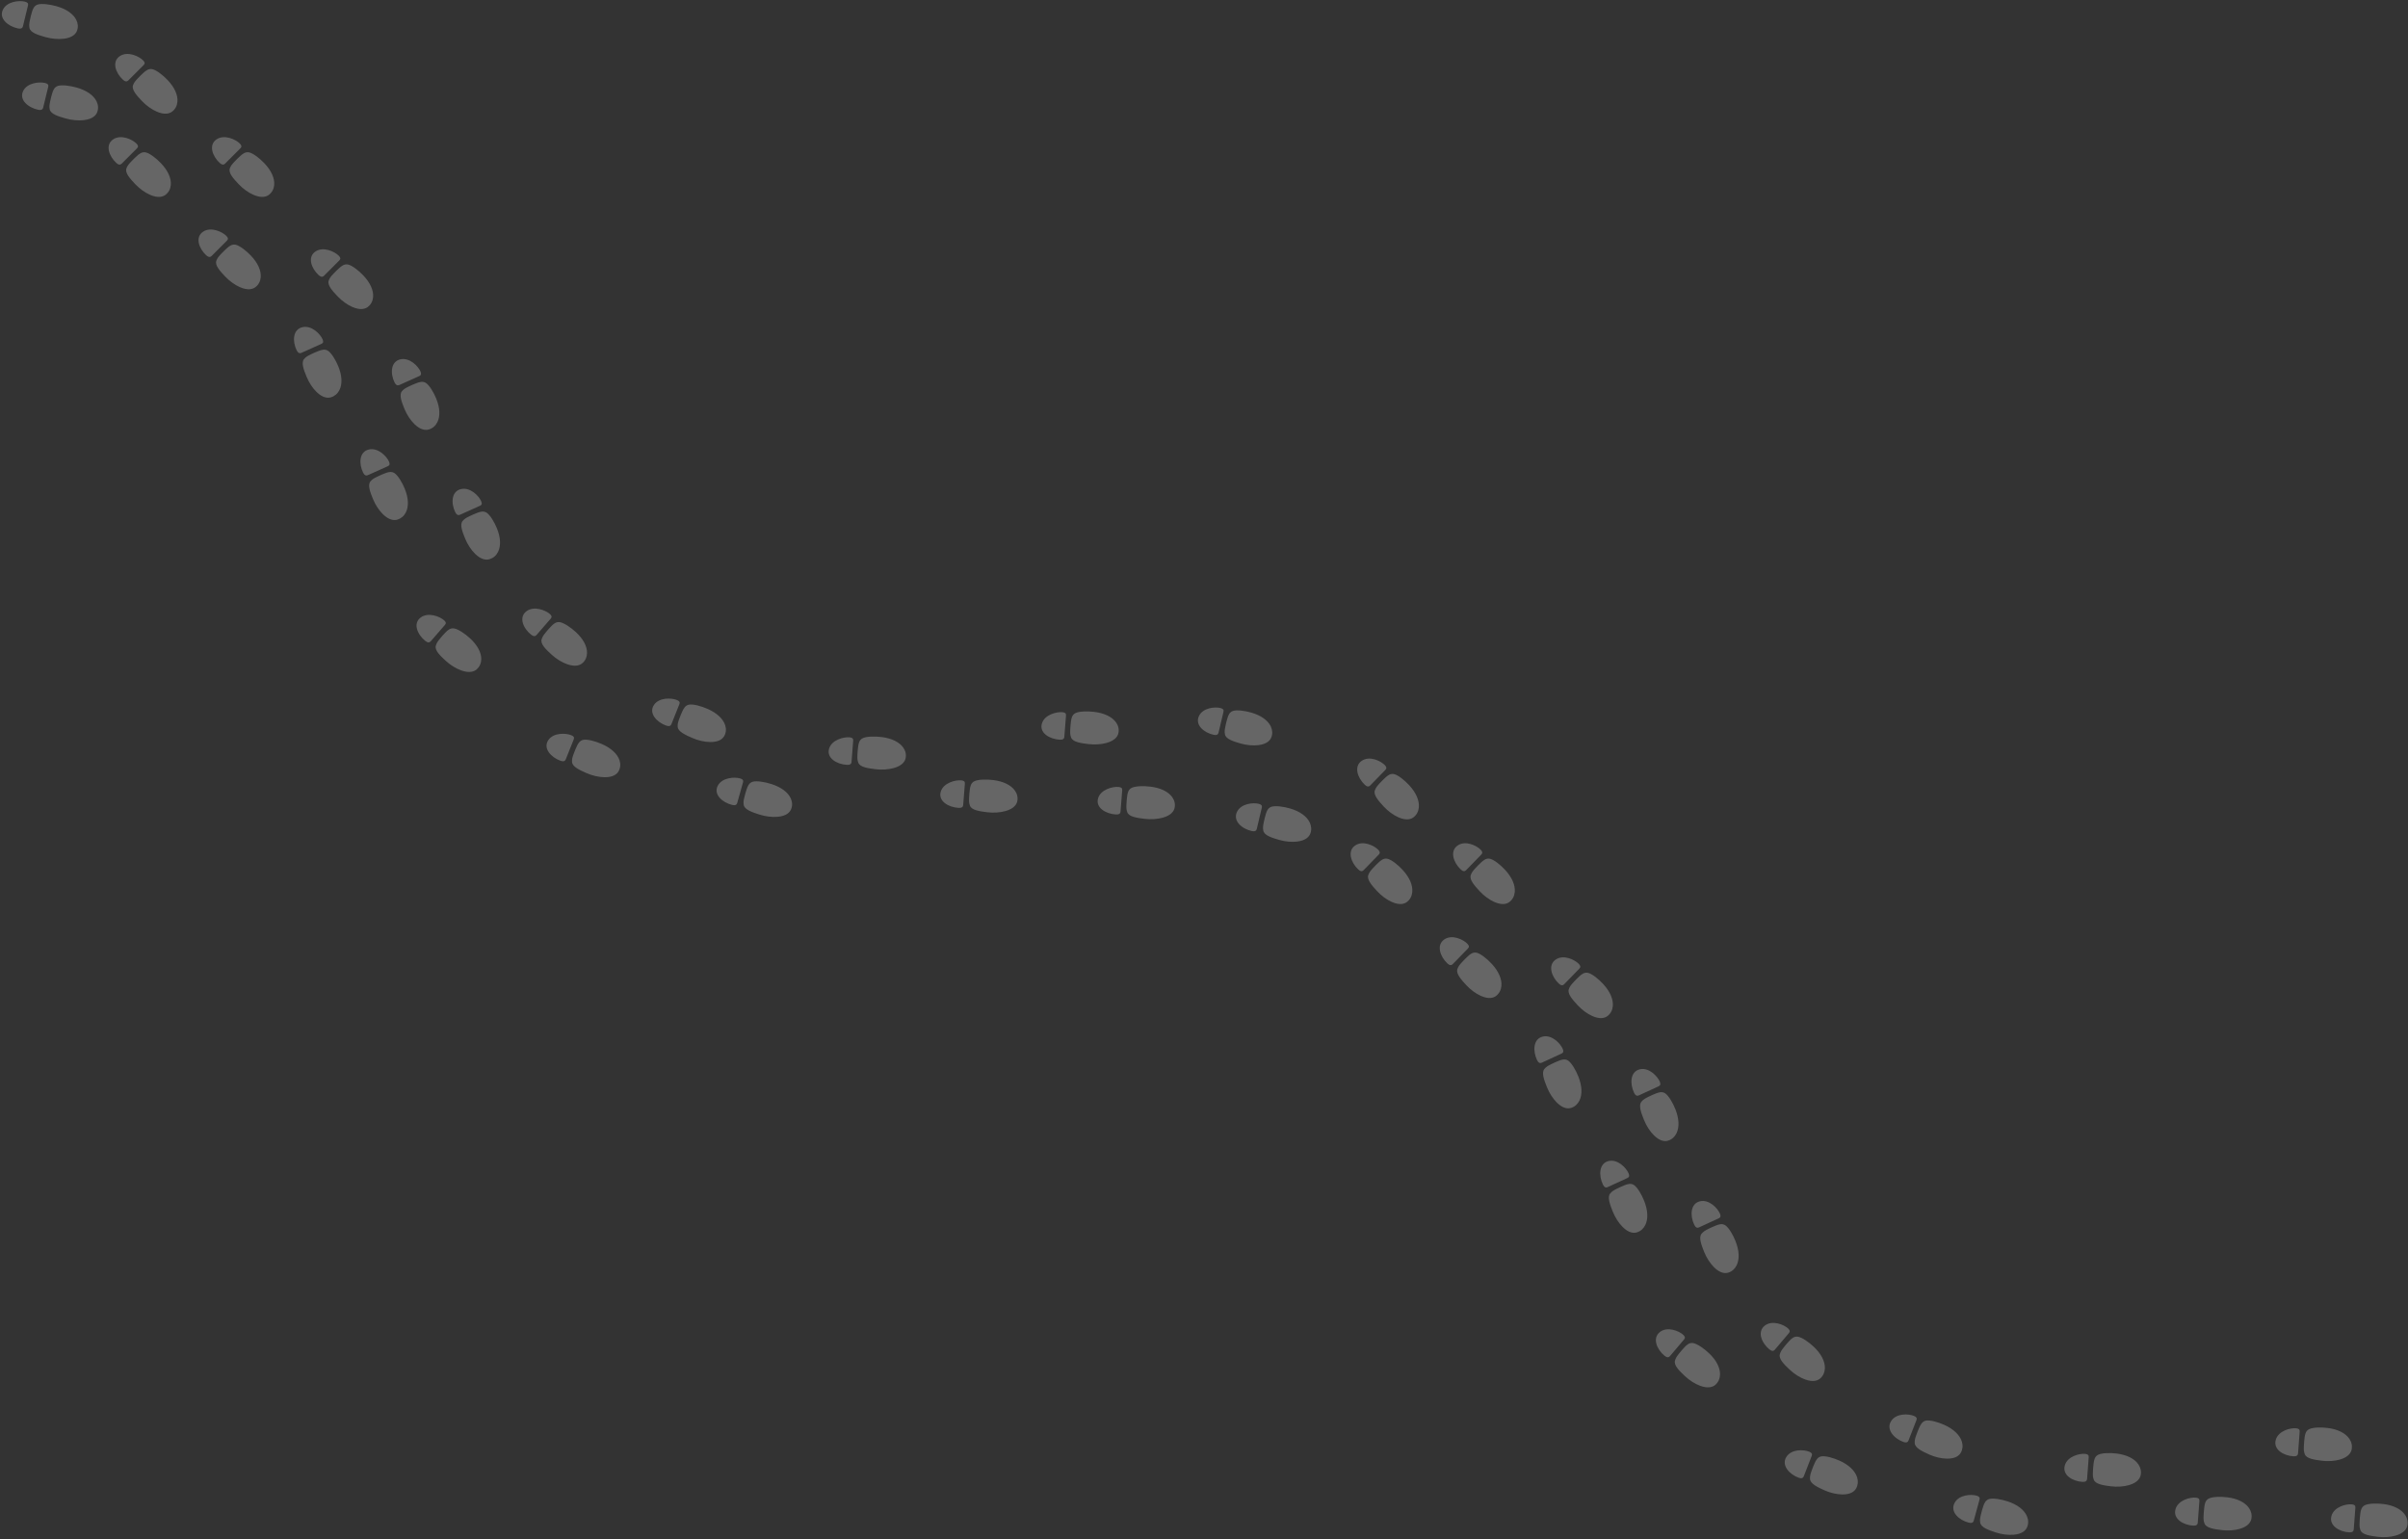<svg width="1095" height="700" viewBox="0 0 1095 700" fill="none" xmlns="http://www.w3.org/2000/svg">
<rect x="0" y="0" width="1095" height="700" fill="#333333" stroke="none"/>
<path fill-rule="evenodd" clip-rule="evenodd" d="M14.526 5.493L14.548 5.422C14.885 4.318 15.421 2.561 17.223 2.043C19.064 1.513 22.679 1.978 25.699 2.834C30.15 4.097 33.35 6.319 34.708 9.09C35.508 10.722 35.607 12.431 34.991 14.03C34.465 15.399 32.994 17.134 28.974 17.622C26.455 17.928 23.432 17.656 20.682 16.876C17.361 15.934 13.838 14.886 13.419 12.74C13.182 11.529 13.26 10.773 13.619 9.065C13.914 7.661 14.191 6.592 14.526 5.493ZM12.734 2.451L10.416 12.01C10.22 12.818 9.524 13.22 8.153 12.928C3.651 11.968 -0.61 8.457 1.313 4.423C3.133 0.604 8.797 0.089 11.387 0.764C12.562 1.069 12.947 1.575 12.734 2.451ZM65.326 33.037L65.27 33.087C64.404 33.86 63.604 34.637 62.612 35.692C61.406 36.975 60.941 37.584 60.506 38.741C59.736 40.792 62.203 43.465 64.554 45.946C66.501 48 68.949 49.757 71.269 50.764C74.972 52.371 77.146 51.625 78.318 50.716C79.688 49.656 80.502 48.142 80.676 46.339C80.971 43.28 79.398 39.763 76.247 36.438C74.109 34.182 71.255 31.962 69.398 31.489C67.58 31.025 66.196 32.261 65.326 33.037ZM58.316 36.602L65.336 29.576C65.98 28.933 65.916 28.306 65.069 27.452C63.204 25.567 58.079 23.155 54.507 25.512C50.736 28 52.539 33.157 55.893 36.248C56.915 37.19 57.723 37.196 58.316 36.602ZM62.314 70.883L62.258 70.933C61.392 71.706 60.592 72.483 59.6 73.538C58.394 74.821 57.929 75.43 57.495 76.587C56.724 78.638 59.192 81.312 61.542 83.792C63.489 85.847 65.937 87.603 68.257 88.61C71.96 90.217 74.134 89.472 75.306 88.562C76.676 87.503 77.49 85.988 77.664 84.186C77.959 81.126 76.386 77.609 73.235 74.284C71.097 72.028 68.243 69.809 66.386 69.335C64.568 68.871 63.184 70.107 62.314 70.883ZM55.304 74.449L62.324 67.422C62.968 66.779 62.904 66.152 62.057 65.298C60.193 63.414 55.067 61.002 51.496 63.358C47.724 65.847 49.528 71.004 52.881 74.095C53.903 75.037 54.711 75.042 55.304 74.449ZM109.277 70.933L109.333 70.883C110.203 70.107 111.587 68.871 113.405 69.335C115.262 69.809 118.116 72.028 120.253 74.284C123.404 77.609 124.977 81.126 124.683 84.186C124.509 85.988 123.695 87.503 122.325 88.562C121.152 89.472 118.979 90.217 115.275 88.61C112.956 87.603 110.508 85.847 108.561 83.792C106.21 81.312 103.742 78.638 104.513 76.587C104.947 75.43 105.412 74.821 106.619 73.538C107.611 72.483 108.411 71.706 109.277 70.933ZM109.343 67.422L102.323 74.449C101.73 75.042 100.922 75.037 99.9 74.095C96.546 71.004 94.743 65.847 98.514 63.358C102.085 61.002 107.211 63.414 109.076 65.298C109.922 66.152 109.986 66.779 109.343 67.422ZM103.2 112.883L103.144 112.933C102.278 113.706 101.478 114.483 100.486 115.538C99.279 116.821 98.814 117.43 98.38 118.587C97.61 120.638 100.077 123.312 102.428 125.792C104.375 127.847 106.823 129.603 109.143 130.61C112.846 132.217 115.02 131.472 116.192 130.562C117.562 129.503 118.376 127.988 118.55 126.186C118.844 123.126 117.272 119.609 114.121 116.284C111.983 114.028 109.129 111.809 107.272 111.335C105.454 110.872 104.07 112.107 103.2 112.883ZM96.19 116.449L103.21 109.422C103.854 108.779 103.789 108.152 102.943 107.298C101.078 105.414 95.953 103.002 92.381 105.358C88.61 107.847 90.413 113.004 93.767 116.095C94.789 117.037 95.597 117.042 96.19 116.449ZM154.251 121.933L154.307 121.883C155.177 121.107 156.561 119.872 158.379 120.335C160.236 120.809 163.09 123.028 165.228 125.284C168.379 128.609 169.951 132.126 169.657 135.186C169.483 136.988 168.669 138.503 167.299 139.562C166.126 140.472 163.953 141.217 160.25 139.61C157.93 138.603 155.482 136.847 153.535 134.792C151.184 132.312 148.717 129.638 149.487 127.587C149.921 126.43 150.386 125.821 151.593 124.538C152.585 123.483 153.385 122.706 154.251 121.933ZM154.317 118.422L147.297 125.449C146.704 126.042 145.896 126.037 144.874 125.095C141.52 122.004 139.717 116.847 143.488 114.358C147.059 112.002 152.185 114.414 154.05 116.298C154.896 117.152 154.96 117.779 154.317 118.422ZM144.885 159.617L144.815 159.644C143.723 160.061 142.692 160.507 141.379 161.144C139.783 161.918 139.126 162.324 138.296 163.252C136.826 164.896 138.15 168.258 139.436 171.397C140.501 173.998 142.143 176.496 143.94 178.25C146.808 181.048 149.111 181.114 150.538 180.677C152.206 180.167 153.521 179.039 154.343 177.417C155.739 174.665 155.559 170.83 153.835 166.621C152.666 163.765 150.814 160.692 149.254 159.599C147.727 158.529 145.982 159.197 144.885 159.617ZM137.035 160.488L146.162 156.389C146.999 156.014 147.169 155.406 146.691 154.312C145.64 151.899 141.739 147.851 137.542 148.799C133.109 149.8 132.904 155.246 134.902 159.308C135.511 160.545 136.264 160.834 137.035 160.488ZM189.333 174.273L189.403 174.247C190.499 173.827 192.244 173.159 193.772 174.228C195.332 175.322 197.184 178.394 198.353 181.25C200.076 185.459 200.256 189.294 198.861 192.047C198.038 193.668 196.723 194.797 195.056 195.306C193.629 195.744 191.326 195.678 188.458 192.879C186.661 191.126 185.019 188.628 183.954 186.027C182.668 182.888 181.343 179.526 182.814 177.882C183.643 176.953 184.301 176.548 185.897 175.773C187.209 175.137 188.241 174.691 189.333 174.273ZM190.68 171.019L181.553 175.117C180.782 175.464 180.029 175.175 179.42 173.937C177.422 169.876 177.627 164.429 182.059 163.428C186.257 162.48 190.158 166.529 191.209 168.942C191.687 170.036 191.517 170.644 190.68 171.019ZM175.093 215.247L175.023 215.273C173.931 215.691 172.899 216.137 171.587 216.773C169.991 217.548 169.333 217.953 168.504 218.882C167.033 220.526 168.358 223.888 169.644 227.027C170.709 229.628 172.351 232.126 174.148 233.879C177.016 236.678 179.319 236.744 180.746 236.306C182.413 235.797 183.728 234.668 184.551 233.047C185.946 230.294 185.766 226.459 184.043 222.25C182.874 219.394 181.022 216.322 179.462 215.228C177.934 214.159 176.189 214.827 175.093 215.247ZM167.243 216.117L176.37 212.019C177.207 211.644 177.377 211.036 176.899 209.942C175.848 207.529 171.947 203.48 167.749 204.428C163.317 205.429 163.112 210.876 165.11 214.937C165.719 216.175 166.472 216.464 167.243 216.117ZM216.93 233.273L217.001 233.247C218.097 232.827 219.842 232.159 221.369 233.228C222.93 234.322 224.781 237.394 225.95 240.25C227.674 244.459 227.854 248.294 226.459 251.047C225.636 252.668 224.321 253.797 222.654 254.306C221.226 254.744 218.924 254.678 216.055 251.879C214.258 250.126 212.617 247.628 211.552 245.027C210.266 241.888 208.941 238.526 210.412 236.882C211.241 235.953 211.898 235.548 213.494 234.773C214.807 234.137 215.839 233.691 216.93 233.273ZM218.278 230.019L209.15 234.117C208.379 234.464 207.627 234.175 207.018 232.937C205.019 228.876 205.225 223.429 209.657 222.428C213.854 221.48 217.756 225.529 218.806 227.942C219.284 229.036 219.114 229.644 218.278 230.019ZM202.584 287.637L202.531 287.69C201.722 288.52 200.98 289.351 200.065 290.47C198.954 291.832 198.533 292.471 198.182 293.656C197.56 295.754 200.212 298.253 202.734 300.567C204.823 302.483 207.39 304.069 209.776 304.915C213.584 306.265 215.7 305.373 216.804 304.386C218.095 303.235 218.8 301.669 218.845 299.859C218.92 296.787 217.101 293.386 213.72 290.284C211.427 288.179 208.422 286.16 206.535 285.814C204.689 285.476 203.396 286.803 202.584 287.637ZM195.845 291.672L202.347 284.184C202.943 283.498 202.834 282.876 201.929 282.082C199.934 280.33 194.649 278.274 191.255 280.869C187.67 283.608 189.837 288.629 193.403 291.484C194.489 292.354 195.296 292.305 195.845 291.672ZM250.631 284.843L250.683 284.79C251.496 283.956 252.788 282.629 254.635 282.967C256.521 283.313 259.527 285.332 261.82 287.437C265.2 290.539 267.02 293.94 266.944 297.012C266.899 298.822 266.195 300.389 264.904 301.539C263.799 302.526 261.684 303.418 257.875 302.068C255.489 301.222 252.922 299.637 250.834 297.72C248.312 295.406 245.659 292.907 246.282 290.809C246.633 289.624 247.053 288.985 248.165 287.623C249.08 286.503 249.822 285.673 250.631 284.843ZM250.446 281.336L243.945 288.825C243.395 289.458 242.589 289.507 241.502 288.637C237.936 285.783 235.77 280.762 239.354 278.021C242.749 275.427 248.034 277.483 250.028 279.236C250.934 280.029 251.043 280.651 250.446 281.336ZM310.321 323.425L310.289 323.492C309.801 324.535 309.375 325.556 308.883 326.906C308.285 328.548 308.1 329.286 308.162 330.518C308.272 332.7 311.611 334.218 314.766 335.602C317.379 336.749 320.333 337.431 322.871 337.471C326.921 337.535 328.624 336.017 329.34 334.732C330.178 333.233 330.323 331.527 329.763 329.802C328.812 326.873 325.96 324.237 321.732 322.381C318.863 321.121 315.349 320.169 313.451 320.443C311.592 320.711 310.811 322.378 310.321 323.425ZM305.292 329.387L308.947 320.235C309.283 319.397 308.974 318.844 307.853 318.382C305.384 317.36 299.703 317.099 297.357 320.634C294.879 324.366 298.599 328.424 302.92 329.987C304.237 330.463 304.983 330.16 305.292 329.387ZM339.564 358.861L339.589 358.791C339.965 357.7 340.563 355.962 342.383 355.505C344.242 355.039 347.838 355.626 350.825 356.586C355.229 357.999 358.347 360.33 359.606 363.145C360.347 364.804 360.385 366.515 359.712 368.091C359.137 369.442 357.606 371.125 353.571 371.477C351.043 371.696 348.031 371.321 345.31 370.447C342.025 369.393 338.542 368.225 338.2 366.066C338.006 364.848 338.111 364.095 338.53 362.4C338.876 361.007 339.19 359.948 339.564 358.861ZM337.882 355.759L335.224 365.234C335 366.035 334.29 366.413 332.93 366.074C328.465 364.961 324.332 361.306 326.397 357.341C328.353 353.586 334.031 353.265 336.596 354.028C337.76 354.373 338.126 354.891 337.882 355.759ZM390.241 339.457L390.231 339.531C390.075 340.667 389.973 341.766 389.906 343.198C389.825 344.939 389.869 345.698 390.296 346.857C391.054 348.913 394.701 349.41 398.131 349.832C400.973 350.181 404.002 349.987 406.44 349.3C410.333 348.202 411.508 346.264 411.809 344.83C412.162 343.157 411.791 341.484 410.74 339.994C408.955 337.465 405.44 335.76 400.841 335.195C397.721 334.811 394.077 334.905 392.343 335.71C390.646 336.498 390.397 338.315 390.241 339.457ZM387.214 346.597L387.975 336.8C388.045 335.902 387.584 335.462 386.374 335.34C383.708 335.069 378.197 336.445 377.009 340.496C375.756 344.774 380.525 347.59 385.125 347.85C386.526 347.928 387.15 347.425 387.214 346.597ZM441.009 359.096L441.019 359.022C441.175 357.88 441.424 356.063 443.121 355.275C444.855 354.47 448.499 354.375 451.619 354.76C456.218 355.325 459.733 357.03 461.518 359.559C462.569 361.049 462.94 362.722 462.587 364.395C462.286 365.829 461.111 367.767 457.218 368.865C454.78 369.552 451.751 369.746 448.909 369.396C445.479 368.975 441.832 368.478 441.075 366.422C440.647 365.263 440.603 364.504 440.684 362.763C440.751 361.331 440.853 360.232 441.009 359.096ZM438.753 356.365L437.992 366.162C437.928 366.99 437.305 367.493 435.903 367.415C431.303 367.155 426.534 364.339 427.788 360.061C428.975 356.01 434.486 354.634 437.153 354.905C438.362 355.027 438.823 355.467 438.753 356.365ZM487.015 328.022L487.005 328.096C486.85 329.232 486.748 330.331 486.68 331.763C486.599 333.504 486.643 334.263 487.071 335.422C487.828 337.478 491.475 337.975 494.905 338.396C497.747 338.746 500.776 338.552 503.215 337.865C507.107 336.767 508.282 334.829 508.583 333.395C508.937 331.722 508.565 330.049 507.514 328.559C505.73 326.03 502.214 324.325 497.616 323.76C494.496 323.375 490.851 323.47 489.117 324.275C487.42 325.063 487.172 326.88 487.015 328.022ZM483.988 335.162L484.749 325.365C484.819 324.467 484.358 324.027 483.149 323.905C480.482 323.634 474.971 325.01 473.784 329.061C472.53 333.339 477.299 336.155 481.899 336.415C483.301 336.493 483.924 335.99 483.988 335.162ZM512.559 362.096L512.569 362.022C512.725 360.88 512.974 359.063 514.671 358.275C516.405 357.47 520.049 357.375 523.169 357.76C527.768 358.325 531.283 360.03 533.068 362.559C534.119 364.049 534.49 365.722 534.137 367.395C533.836 368.829 532.661 370.767 528.768 371.865C526.329 372.552 523.3 372.746 520.459 372.396C517.029 371.975 513.381 371.478 512.624 369.422C512.196 368.263 512.153 367.504 512.234 365.763C512.301 364.331 512.403 363.232 512.559 362.096ZM510.302 359.365L509.542 369.162C509.477 369.99 508.854 370.493 507.453 370.415C502.853 370.155 498.083 367.339 499.337 363.061C500.525 359.01 506.036 357.634 508.702 357.905C509.912 358.027 510.373 358.467 510.302 359.365ZM23.747 42.422L23.725 42.493C23.39 43.592 23.113 44.661 22.818 46.065C22.459 47.773 22.381 48.529 22.618 49.74C23.038 51.886 26.56 52.934 29.881 53.876C32.632 54.656 35.654 54.928 38.173 54.623C42.193 54.134 43.664 52.399 44.19 51.03C44.807 49.431 44.707 47.722 43.907 46.09C42.549 43.319 39.35 41.097 34.898 39.834C31.878 38.977 28.263 38.513 26.422 39.043C24.62 39.562 24.084 41.318 23.747 42.422ZM19.615 49.01L21.933 39.451C22.146 38.575 21.761 38.069 20.586 37.764C17.996 37.089 12.333 37.604 10.512 41.423C8.59 45.456 12.85 48.968 17.352 49.928C18.724 50.22 19.42 49.818 19.615 49.01ZM262.28 339.425L262.249 339.492C261.76 340.535 261.334 341.556 260.842 342.906C260.244 344.548 260.059 345.286 260.122 346.518C260.231 348.7 263.571 350.218 266.725 351.602C269.338 352.749 272.293 353.431 274.83 353.471C278.881 353.535 280.584 352.017 281.3 350.732C282.138 349.233 282.282 347.527 281.723 345.802C280.772 342.873 277.919 340.237 273.691 338.381C270.822 337.121 267.309 336.169 265.41 336.443C263.552 336.711 262.771 338.378 262.28 339.425ZM257.251 345.387L260.907 336.235C261.243 335.397 260.933 334.844 259.813 334.382C257.344 333.36 251.662 333.099 249.316 336.634C246.839 340.366 250.558 344.424 254.88 345.987C256.196 346.463 256.943 346.16 257.251 345.387ZM629.922 353.7L629.977 353.649C630.839 352.859 632.212 351.602 634.014 352.074C635.855 352.556 638.684 354.814 640.803 357.109C643.926 360.493 645.485 364.071 645.193 367.184C645.021 369.017 644.214 370.558 642.856 371.636C641.694 372.561 639.539 373.32 635.868 371.685C633.568 370.66 631.142 368.873 629.212 366.783C626.882 364.259 624.436 361.539 625.199 359.453C625.63 358.275 626.091 357.656 627.287 356.351C628.27 355.277 629.063 354.487 629.922 353.7ZM629.987 350.128L623.028 357.277C622.441 357.881 621.639 357.875 620.626 356.917C617.302 353.772 615.515 348.525 619.253 345.994C622.793 343.596 627.874 346.05 629.722 347.967C630.562 348.835 630.625 349.474 629.987 350.128ZM626.936 392.206L626.992 392.155C627.854 391.365 629.226 390.108 631.028 390.579C632.869 391.061 635.698 393.319 637.817 395.615C640.941 398.998 642.5 402.576 642.208 405.688C642.036 407.522 641.228 409.063 639.87 410.142C638.708 411.066 636.553 411.825 632.883 410.19C630.583 409.165 628.157 407.378 626.226 405.288C623.896 402.765 621.45 400.044 622.214 397.957C622.644 396.78 623.105 396.161 624.301 394.855C625.285 393.783 626.078 392.992 626.936 392.206ZM627.001 388.633L620.043 395.782C619.455 396.386 618.654 396.38 617.641 395.422C614.317 392.277 612.529 387.031 616.267 384.498C619.807 382.101 624.888 384.555 626.737 386.472C627.576 387.341 627.64 387.978 627.001 388.633ZM673.6 392.155L673.544 392.206C672.686 392.992 671.893 393.783 670.909 394.855C669.714 396.161 669.253 396.78 668.822 397.957C668.058 400.044 670.505 402.765 672.835 405.288C674.765 407.378 677.191 409.165 679.491 410.19C683.162 411.825 685.316 411.066 686.478 410.142C687.837 409.063 688.644 407.522 688.816 405.688C689.108 402.576 687.549 398.998 684.425 395.615C682.307 393.319 679.477 391.061 677.636 390.579C675.834 390.108 674.462 391.365 673.6 392.155ZM666.651 395.782L673.61 388.633C674.248 387.978 674.184 387.341 673.345 386.472C671.497 384.555 666.416 382.101 662.876 384.498C659.137 387.031 660.925 392.277 664.249 395.422C665.262 396.38 666.063 396.386 666.651 395.782ZM667.465 434.936L667.521 434.886C668.383 434.096 669.755 432.839 671.557 433.31C673.398 433.792 676.227 436.05 678.346 438.346C681.47 441.728 683.029 445.307 682.737 448.419C682.564 450.253 681.757 451.794 680.399 452.873C679.237 453.797 677.082 454.556 673.412 452.921C671.112 451.896 668.686 450.109 666.755 448.019C664.425 445.496 661.979 442.775 662.743 440.688C663.173 439.511 663.634 438.892 664.83 437.586C665.814 436.514 666.607 435.723 667.465 434.936ZM667.53 431.364L660.572 438.513C659.984 439.117 659.183 439.111 658.17 438.153C654.846 435.008 653.058 429.762 656.796 427.229C660.336 424.832 665.417 427.286 667.266 429.203C668.105 430.072 668.169 430.709 667.53 431.364ZM718.182 444.042L718.126 444.093C717.268 444.879 716.475 445.67 715.491 446.743C714.296 448.048 713.835 448.667 713.404 449.845C712.64 451.932 715.086 454.652 717.417 457.175C719.347 459.266 721.773 461.053 724.073 462.078C727.744 463.712 729.898 462.954 731.06 462.029C732.418 460.951 733.226 459.41 733.398 457.576C733.69 454.463 732.131 450.885 729.007 447.502C726.888 445.207 724.059 442.948 722.218 442.467C720.416 441.995 719.044 443.252 718.182 444.042ZM711.233 447.669L718.192 440.521C718.83 439.866 718.766 439.228 717.927 438.36C716.079 436.442 710.998 433.988 707.458 436.386C703.719 438.918 705.507 444.165 708.831 447.31C709.844 448.268 710.645 448.274 711.233 447.669ZM708.773 482.459L708.842 482.432C709.929 482.005 711.659 481.325 713.173 482.414C714.72 483.526 716.555 486.652 717.714 489.558C719.423 493.84 719.601 497.742 718.218 500.543C717.402 502.192 716.099 503.341 714.446 503.859C713.031 504.304 710.749 504.237 707.905 501.39C706.124 499.605 704.497 497.064 703.441 494.418C702.166 491.224 700.853 487.804 702.311 486.131C703.133 485.186 703.784 484.774 705.367 483.985C706.668 483.338 707.69 482.885 708.773 482.459ZM710.108 479.148L701.061 483.318C700.296 483.671 699.55 483.377 698.947 482.118C696.965 477.985 697.169 472.444 701.563 471.426C705.723 470.461 709.591 474.581 710.632 477.036C711.106 478.148 710.938 478.767 710.108 479.148ZM752.972 497.316L752.902 497.344C751.82 497.769 750.797 498.222 749.496 498.87C747.914 499.658 747.262 500.07 746.44 501.015C744.982 502.688 746.295 506.108 747.57 509.302C748.626 511.948 750.253 514.49 752.035 516.274C754.878 519.121 757.161 519.188 758.575 518.743C760.228 518.225 761.532 517.077 762.347 515.427C763.73 512.626 763.552 508.725 761.843 504.442C760.685 501.537 758.849 498.411 757.302 497.298C755.788 496.209 754.059 496.89 752.972 497.316ZM745.19 498.203L754.238 494.033C755.067 493.651 755.235 493.033 754.762 491.92C753.72 489.465 749.853 485.346 745.692 486.31C741.298 487.329 741.095 492.87 743.076 497.002C743.68 498.261 744.426 498.555 745.19 498.203ZM738.717 539.058L738.787 539.03C739.874 538.603 741.603 537.923 743.117 539.012C744.664 540.124 746.499 543.25 747.658 546.156C749.367 550.438 749.545 554.34 748.162 557.141C747.347 558.79 746.043 559.939 744.39 560.457C742.976 560.902 740.693 560.835 737.85 557.988C736.068 556.204 734.441 553.662 733.385 551.016C732.11 547.822 730.797 544.402 732.255 542.728C733.077 541.784 733.729 541.372 735.311 540.583C736.612 539.936 737.635 539.483 738.717 539.058ZM740.052 535.746L731.005 539.916C730.24 540.269 729.495 539.975 728.891 538.716C726.91 534.583 727.113 529.042 731.507 528.024C735.668 527.059 739.535 531.179 740.577 533.633C741.05 534.746 740.882 535.365 740.052 535.746ZM780.329 557.343L780.259 557.371C779.177 557.796 778.154 558.249 776.853 558.896C775.271 559.685 774.619 560.097 773.797 561.042C772.339 562.715 773.652 566.135 774.927 569.329C775.983 571.975 777.61 574.517 779.392 576.301C782.235 579.148 784.518 579.215 785.932 578.77C787.585 578.252 788.889 577.103 789.704 575.454C791.087 572.653 790.909 568.751 789.2 564.469C788.042 561.563 786.206 558.437 784.659 557.325C783.145 556.236 781.416 556.916 780.329 557.343ZM772.547 558.229L781.595 554.06C782.424 553.678 782.592 553.06 782.119 551.947C781.077 549.492 777.21 545.373 773.049 546.337C768.655 547.355 768.452 552.896 770.433 557.029C771.037 558.288 771.783 558.582 772.547 558.229ZM765.986 612.735L766.037 612.68C766.843 611.832 768.124 610.482 769.954 610.826C771.825 611.178 774.804 613.232 777.077 615.373C780.428 618.53 782.231 621.99 782.157 625.115C782.112 626.957 781.414 628.551 780.134 629.721C779.039 630.725 776.942 631.633 773.167 630.259C770.802 629.398 768.257 627.786 766.186 625.835C763.687 623.481 761.057 620.939 761.674 618.804C762.022 617.599 762.439 616.949 763.541 615.563C764.448 614.424 765.184 613.58 765.986 612.735ZM765.802 609.167L759.357 616.786C758.813 617.43 758.013 617.479 756.936 616.595C753.402 613.69 751.254 608.582 754.807 605.794C758.172 603.154 763.411 605.247 765.388 607.03C766.286 607.837 766.394 608.469 765.802 609.167ZM813.717 609.784L813.666 609.838C812.864 610.683 812.128 611.527 811.221 612.666C810.119 614.053 809.702 614.703 809.355 615.907C808.737 618.042 811.367 620.585 813.866 622.939C815.937 624.889 818.482 626.502 820.847 627.363C824.622 628.736 826.719 627.829 827.814 626.825C829.094 625.654 829.792 624.06 829.837 622.219C829.912 619.093 828.108 615.633 824.757 612.477C822.484 610.335 819.505 608.281 817.635 607.93C815.804 607.585 814.523 608.936 813.717 609.784ZM807.038 613.889L813.483 606.27C814.074 605.573 813.966 604.941 813.068 604.133C811.091 602.35 805.852 600.258 802.487 602.898C798.934 605.686 801.082 610.794 804.617 613.698C805.694 614.583 806.493 614.533 807.038 613.889ZM872.803 649.16L872.835 649.091C873.321 648.026 874.095 646.331 875.937 646.058C877.819 645.779 881.302 646.748 884.146 648.029C888.338 649.918 891.165 652.6 892.108 655.58C892.663 657.335 892.519 659.07 891.689 660.596C890.979 661.903 889.291 663.447 885.275 663.382C882.76 663.341 879.831 662.648 877.241 661.481C874.114 660.073 870.804 658.528 870.695 656.308C870.633 655.055 870.816 654.304 871.409 652.633C871.897 651.26 872.319 650.221 872.803 649.16ZM871.474 645.846L867.85 655.157C867.544 655.944 866.804 656.252 865.499 655.768C861.215 654.177 857.528 650.049 859.984 646.252C862.31 642.656 867.942 642.921 870.389 643.961C871.5 644.431 871.806 644.993 871.474 645.846ZM901.847 685.073L901.823 685.144C901.452 686.25 901.14 687.328 900.798 688.745C900.383 690.469 900.278 691.235 900.47 692.475C900.81 694.671 904.263 695.86 907.519 696.933C910.216 697.821 913.201 698.203 915.707 697.979C919.707 697.623 921.226 695.91 921.795 694.536C922.463 692.931 922.425 691.19 921.69 689.503C920.442 686.638 917.351 684.268 912.986 682.83C910.024 681.853 906.46 681.255 904.617 681.73C902.813 682.195 902.22 683.962 901.847 685.073ZM897.521 691.628L900.156 681.989C900.398 681.105 900.034 680.579 898.881 680.227C896.339 679.451 890.71 679.777 888.771 683.598C886.724 687.632 890.821 691.351 895.247 692.483C896.595 692.828 897.299 692.443 897.521 691.628ZM952.048 665.477L952.058 665.403C952.213 664.241 952.459 662.393 954.141 661.591C955.86 660.771 959.473 660.675 962.566 661.066C967.124 661.642 970.609 663.376 972.378 665.949C973.42 667.465 973.788 669.166 973.438 670.869C973.139 672.328 971.975 674.299 968.116 675.416C965.698 676.116 962.696 676.313 959.879 675.957C956.479 675.528 952.863 675.023 952.113 672.932C951.689 671.752 951.645 670.98 951.726 669.208C951.792 667.751 951.894 666.634 952.048 665.477ZM949.811 662.699L949.057 672.666C948.993 673.509 948.376 674.021 946.986 673.941C942.427 673.678 937.699 670.812 938.942 666.46C940.119 662.338 945.582 660.939 948.225 661.214C949.424 661.338 949.881 661.786 949.811 662.699ZM1002.39 685.308L1002.38 685.383C1002.23 686.54 1002.13 687.657 1002.06 689.114C1001.98 690.886 1002.02 691.658 1002.45 692.837C1003.2 694.929 1006.81 695.434 1010.21 695.863C1013.03 696.218 1016.03 696.021 1018.45 695.322C1022.31 694.205 1023.47 692.233 1023.77 690.774C1024.12 689.072 1023.75 687.371 1022.71 685.854C1020.94 683.282 1017.46 681.547 1012.9 680.972C1009.81 680.581 1006.2 680.677 1004.48 681.496C1002.79 682.298 1002.55 684.146 1002.39 685.308ZM999.392 692.572L1000.15 682.604C1000.22 681.691 999.759 681.243 998.56 681.12C995.917 680.844 990.454 682.244 989.277 686.365C988.034 690.718 992.762 693.583 997.322 693.847C998.711 693.927 999.329 693.414 999.392 692.572ZM1047.98 653.843L1047.99 653.769C1048.14 652.607 1048.39 650.758 1050.07 649.957C1051.79 649.137 1055.4 649.041 1058.5 649.432C1063.05 650.007 1066.54 651.742 1068.31 654.315C1069.35 655.831 1069.72 657.533 1069.37 659.235C1069.07 660.693 1067.9 662.665 1064.05 663.782C1061.63 664.482 1058.63 664.679 1055.81 664.323C1052.41 663.894 1048.79 663.389 1048.04 661.298C1047.62 660.118 1047.58 659.346 1047.66 657.574C1047.72 656.118 1047.82 655 1047.98 653.843ZM1045.74 651.065L1044.99 661.033C1044.92 661.874 1044.31 662.387 1042.92 662.307C1038.36 662.043 1033.63 659.178 1034.87 654.826C1036.05 650.704 1041.51 649.305 1044.16 649.58C1045.35 649.704 1045.81 650.151 1045.74 651.065ZM1073.32 688.36L1073.31 688.435C1073.15 689.592 1073.05 690.709 1072.99 692.166C1072.91 693.938 1072.95 694.71 1073.37 695.89C1074.12 697.981 1077.74 698.486 1081.14 698.915C1083.96 699.27 1086.96 699.074 1089.38 698.374C1093.24 697.257 1094.4 695.285 1094.7 693.827C1095.05 692.124 1094.68 690.423 1093.64 688.907C1091.87 686.334 1088.38 684.599 1083.83 684.024C1080.73 683.633 1077.12 683.729 1075.4 684.548C1073.72 685.35 1073.47 687.199 1073.32 688.36ZM1070.32 695.624L1071.07 685.657C1071.14 684.743 1070.68 684.295 1069.49 684.172C1066.84 683.896 1061.38 685.296 1060.2 689.417C1058.96 693.77 1063.69 696.635 1068.25 696.899C1069.64 696.979 1070.25 696.466 1070.32 695.624ZM575.567 370.392L575.589 370.32C575.923 369.197 576.454 367.41 578.241 366.882C580.066 366.343 583.649 366.815 586.643 367.687C591.055 368.971 594.227 371.232 595.574 374.051C596.366 375.712 596.465 377.451 595.854 379.077C595.332 380.471 593.874 382.235 589.889 382.732C587.392 383.043 584.396 382.767 581.669 381.973C578.378 381.015 574.886 379.948 574.47 377.765C574.235 376.533 574.313 375.764 574.668 374.026C574.961 372.598 575.235 371.51 575.567 370.392ZM573.791 367.296L571.493 377.022C571.299 377.845 570.609 378.253 569.25 377.956C564.787 376.98 560.564 373.407 562.469 369.304C564.274 365.417 569.888 364.894 572.456 365.581C573.621 365.891 574.002 366.405 573.791 367.296ZM825.213 665.37L825.182 665.438C824.698 666.499 824.275 667.538 823.788 668.912C823.195 670.582 823.011 671.333 823.073 672.586C823.182 674.807 826.492 676.351 829.619 677.76C832.21 678.927 835.138 679.62 837.654 679.661C841.669 679.725 843.357 678.181 844.067 676.874C844.898 675.349 845.041 673.613 844.486 671.858C843.543 668.878 840.716 666.196 836.524 664.308C833.681 663.026 830.198 662.057 828.316 662.336C826.474 662.609 825.699 664.305 825.213 665.37ZM820.228 671.436L823.852 662.125C824.185 661.272 823.878 660.709 822.767 660.239C820.32 659.2 814.688 658.935 812.362 662.53C809.906 666.328 813.593 670.456 817.877 672.046C819.182 672.531 819.922 672.222 820.228 671.436ZM558.138 326.681L558.116 326.752C557.788 327.852 557.518 328.921 557.229 330.325C556.878 332.032 556.801 332.788 557.033 333.999C557.443 336.145 560.89 337.194 564.139 338.135C566.83 338.915 569.787 339.187 572.251 338.882C576.184 338.394 577.623 336.659 578.138 335.289C578.741 333.69 578.644 331.981 577.861 330.349C576.532 327.579 573.402 325.356 569.047 324.094C566.093 323.237 562.556 322.772 560.755 323.302C558.992 323.821 558.467 325.578 558.138 326.681ZM554.095 333.27L556.363 323.71C556.572 322.834 556.195 322.329 555.045 322.023C552.511 321.348 546.97 321.863 545.189 325.683C543.309 329.716 547.477 333.227 551.881 334.187C553.223 334.479 553.904 334.078 554.095 333.27Z" fill="white" fill-opacity="0.25"/>
</svg>
